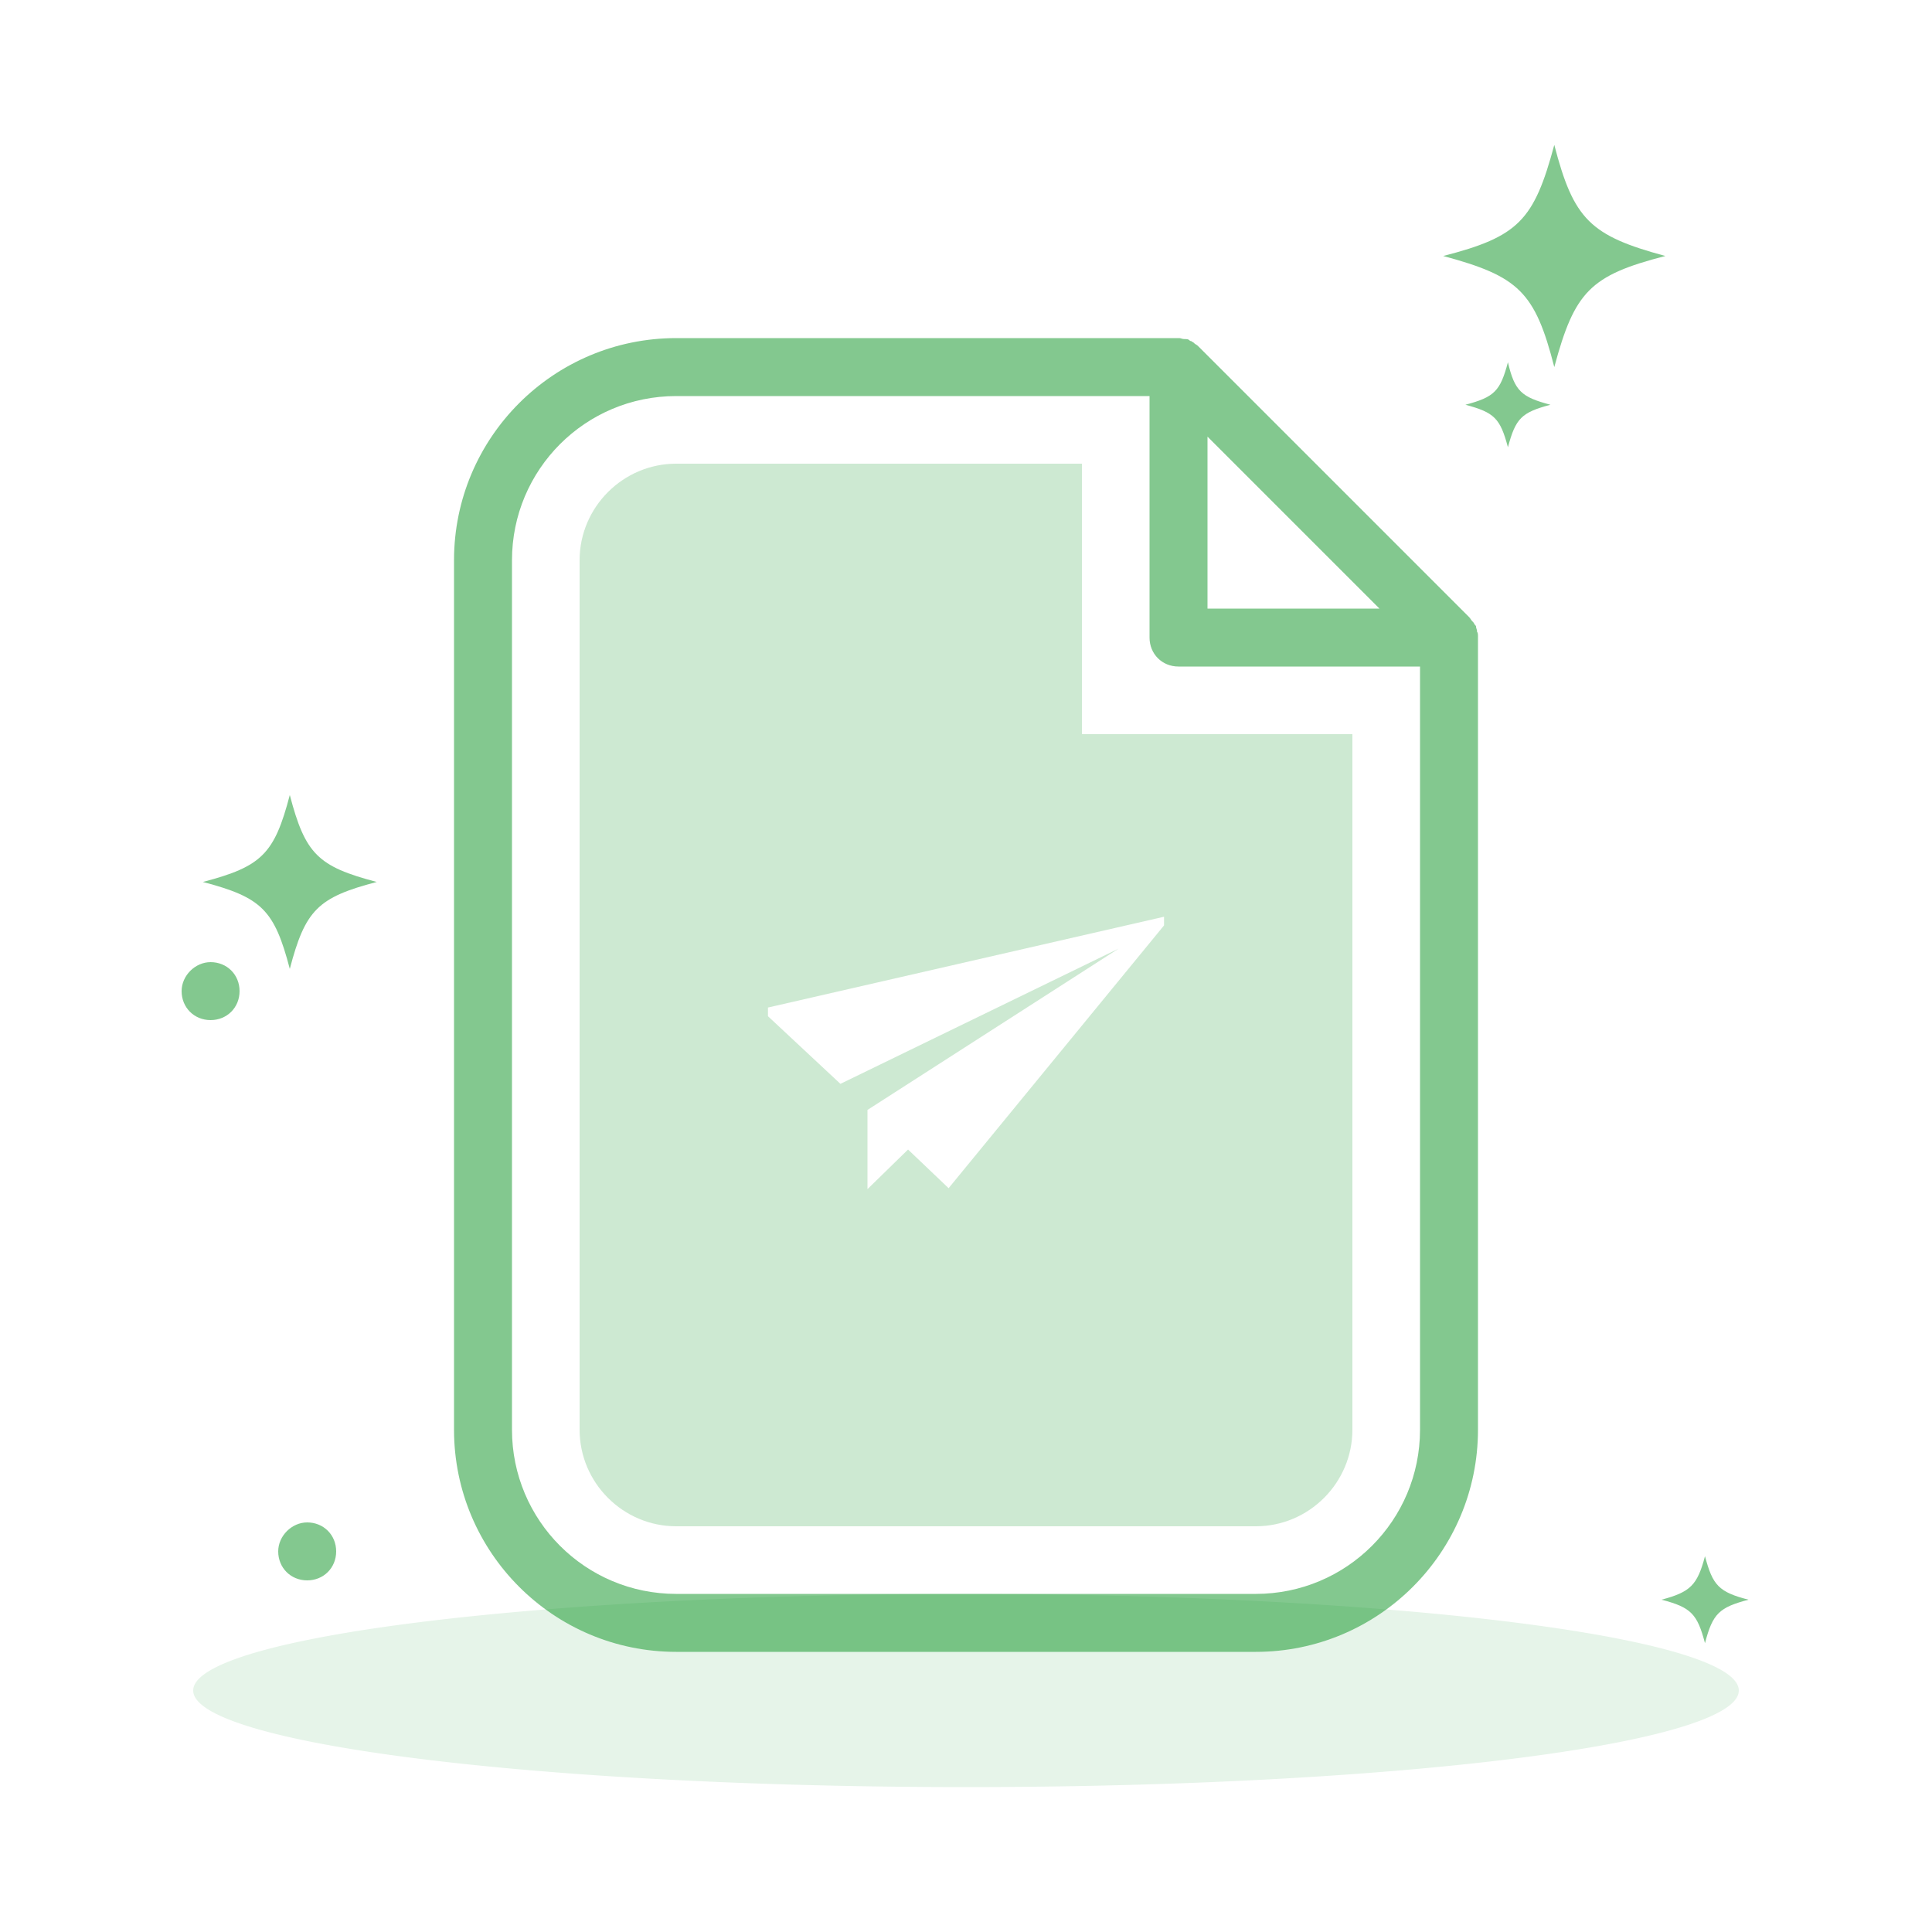<svg t="1680091542243" class="icon" viewBox="0 0 1024 1024" version="1.1"
  xmlns="http://www.w3.org/2000/svg" p-id="4131" width="128" height="128">
  <path
    d="M573.44 389.12V245.76H358.4c-28.16 0-51.2 23.04-51.2 51.2v460.8c0 28.16 23.04 51.2 51.2 51.2h307.2c28.16 0 51.2-23.04 51.2-51.2V389.12h-143.36z m43.52 101.376L502.784 629.76l-21.504-20.48-21.504 20.992v-41.984l133.12-85.504-147.456 71.68-38.4-35.84v-4.608l209.92-48.128v4.608z"
    fill="#089220" opacity=".2" p-id="4132"></path>
  <path d="M102.4 896a409.6 51.2 0 1 0 819.2 0 409.6 51.2 0 1 0-819.2 0Z" fill="#089220"
    opacity=".1" p-id="4133"></path>
  <path
    d="M96.256 525.312c0 8.704 6.656 15.36 15.36 15.36s15.36-6.656 15.36-15.36-6.656-15.36-15.36-15.36c-8.192 0-15.36 7.168-15.36 15.36zM147.456 822.272c0 8.704 6.656 15.36 15.36 15.36s15.36-6.656 15.36-15.36-6.656-15.36-15.36-15.36c-8.192 0-15.36 7.168-15.36 15.36zM926.72 847.872c-15.36 4.096-18.944 7.168-23.04 23.04-4.096-15.36-7.168-18.944-23.04-23.04 15.36-4.096 18.944-7.68 23.04-23.04 4.096 15.36 7.168 18.944 23.04 23.04zM199.68 467.456c-31.232 8.192-37.888 14.848-46.08 46.08-8.192-31.232-14.848-37.888-46.08-46.08 31.232-8.192 37.888-14.848 46.08-46.08 8.192 31.232 14.848 37.888 46.08 46.08zM821.76 214.528c-15.36 4.096-18.432 7.168-22.528 22.528-4.096-15.36-7.168-18.432-22.528-22.528 15.36-4.096 18.432-7.168 22.528-22.528 3.584 15.36 7.168 18.432 22.528 22.528zM882.688 135.68c-39.936 10.24-48.128 18.944-58.88 58.88-10.24-39.936-18.944-48.128-58.88-58.88 39.936-10.24 48.128-18.944 58.88-58.88 10.24 39.424 18.944 48.128 58.88 58.88zM783.36 337.408c0-1.024 0-2.048-0.512-2.56v-0.512c0-0.512-0.512-1.536-0.512-2.048 0-0.512 0-0.512-0.512-1.024s-0.512-1.024-1.024-1.536l-0.512-0.512c-0.512-0.512-1.024-1.536-1.536-2.048l-143.36-143.36c-0.512-0.512-1.024-1.024-2.048-1.536l-0.512-0.512c-0.512-0.512-1.024-0.512-1.536-1.024-0.512 0-0.512 0-1.024-0.512s-1.536-0.512-2.048-0.512h-0.512c-1.024 0-2.048-0.512-2.56-0.512H358.4c-65.024 0-117.76 52.736-117.76 117.76v460.8c0 65.024 52.736 117.76 117.76 117.76h307.2c65.024 0 117.76-52.736 117.76-117.76V337.408c0 0.512 0 0.512 0 0z m-143.36-105.984L731.136 322.56H640V231.424z m25.6 613.376H358.4c-48.128 0-87.04-38.912-87.04-87.04V296.96c0-48.128 38.912-87.04 87.04-87.04h250.88v128c0 8.704 6.656 15.36 15.36 15.36h128v404.48c0 48.128-38.912 87.04-87.04 87.04z"
    fill="#089220" opacity=".5" p-id="4134"></path>
</svg>